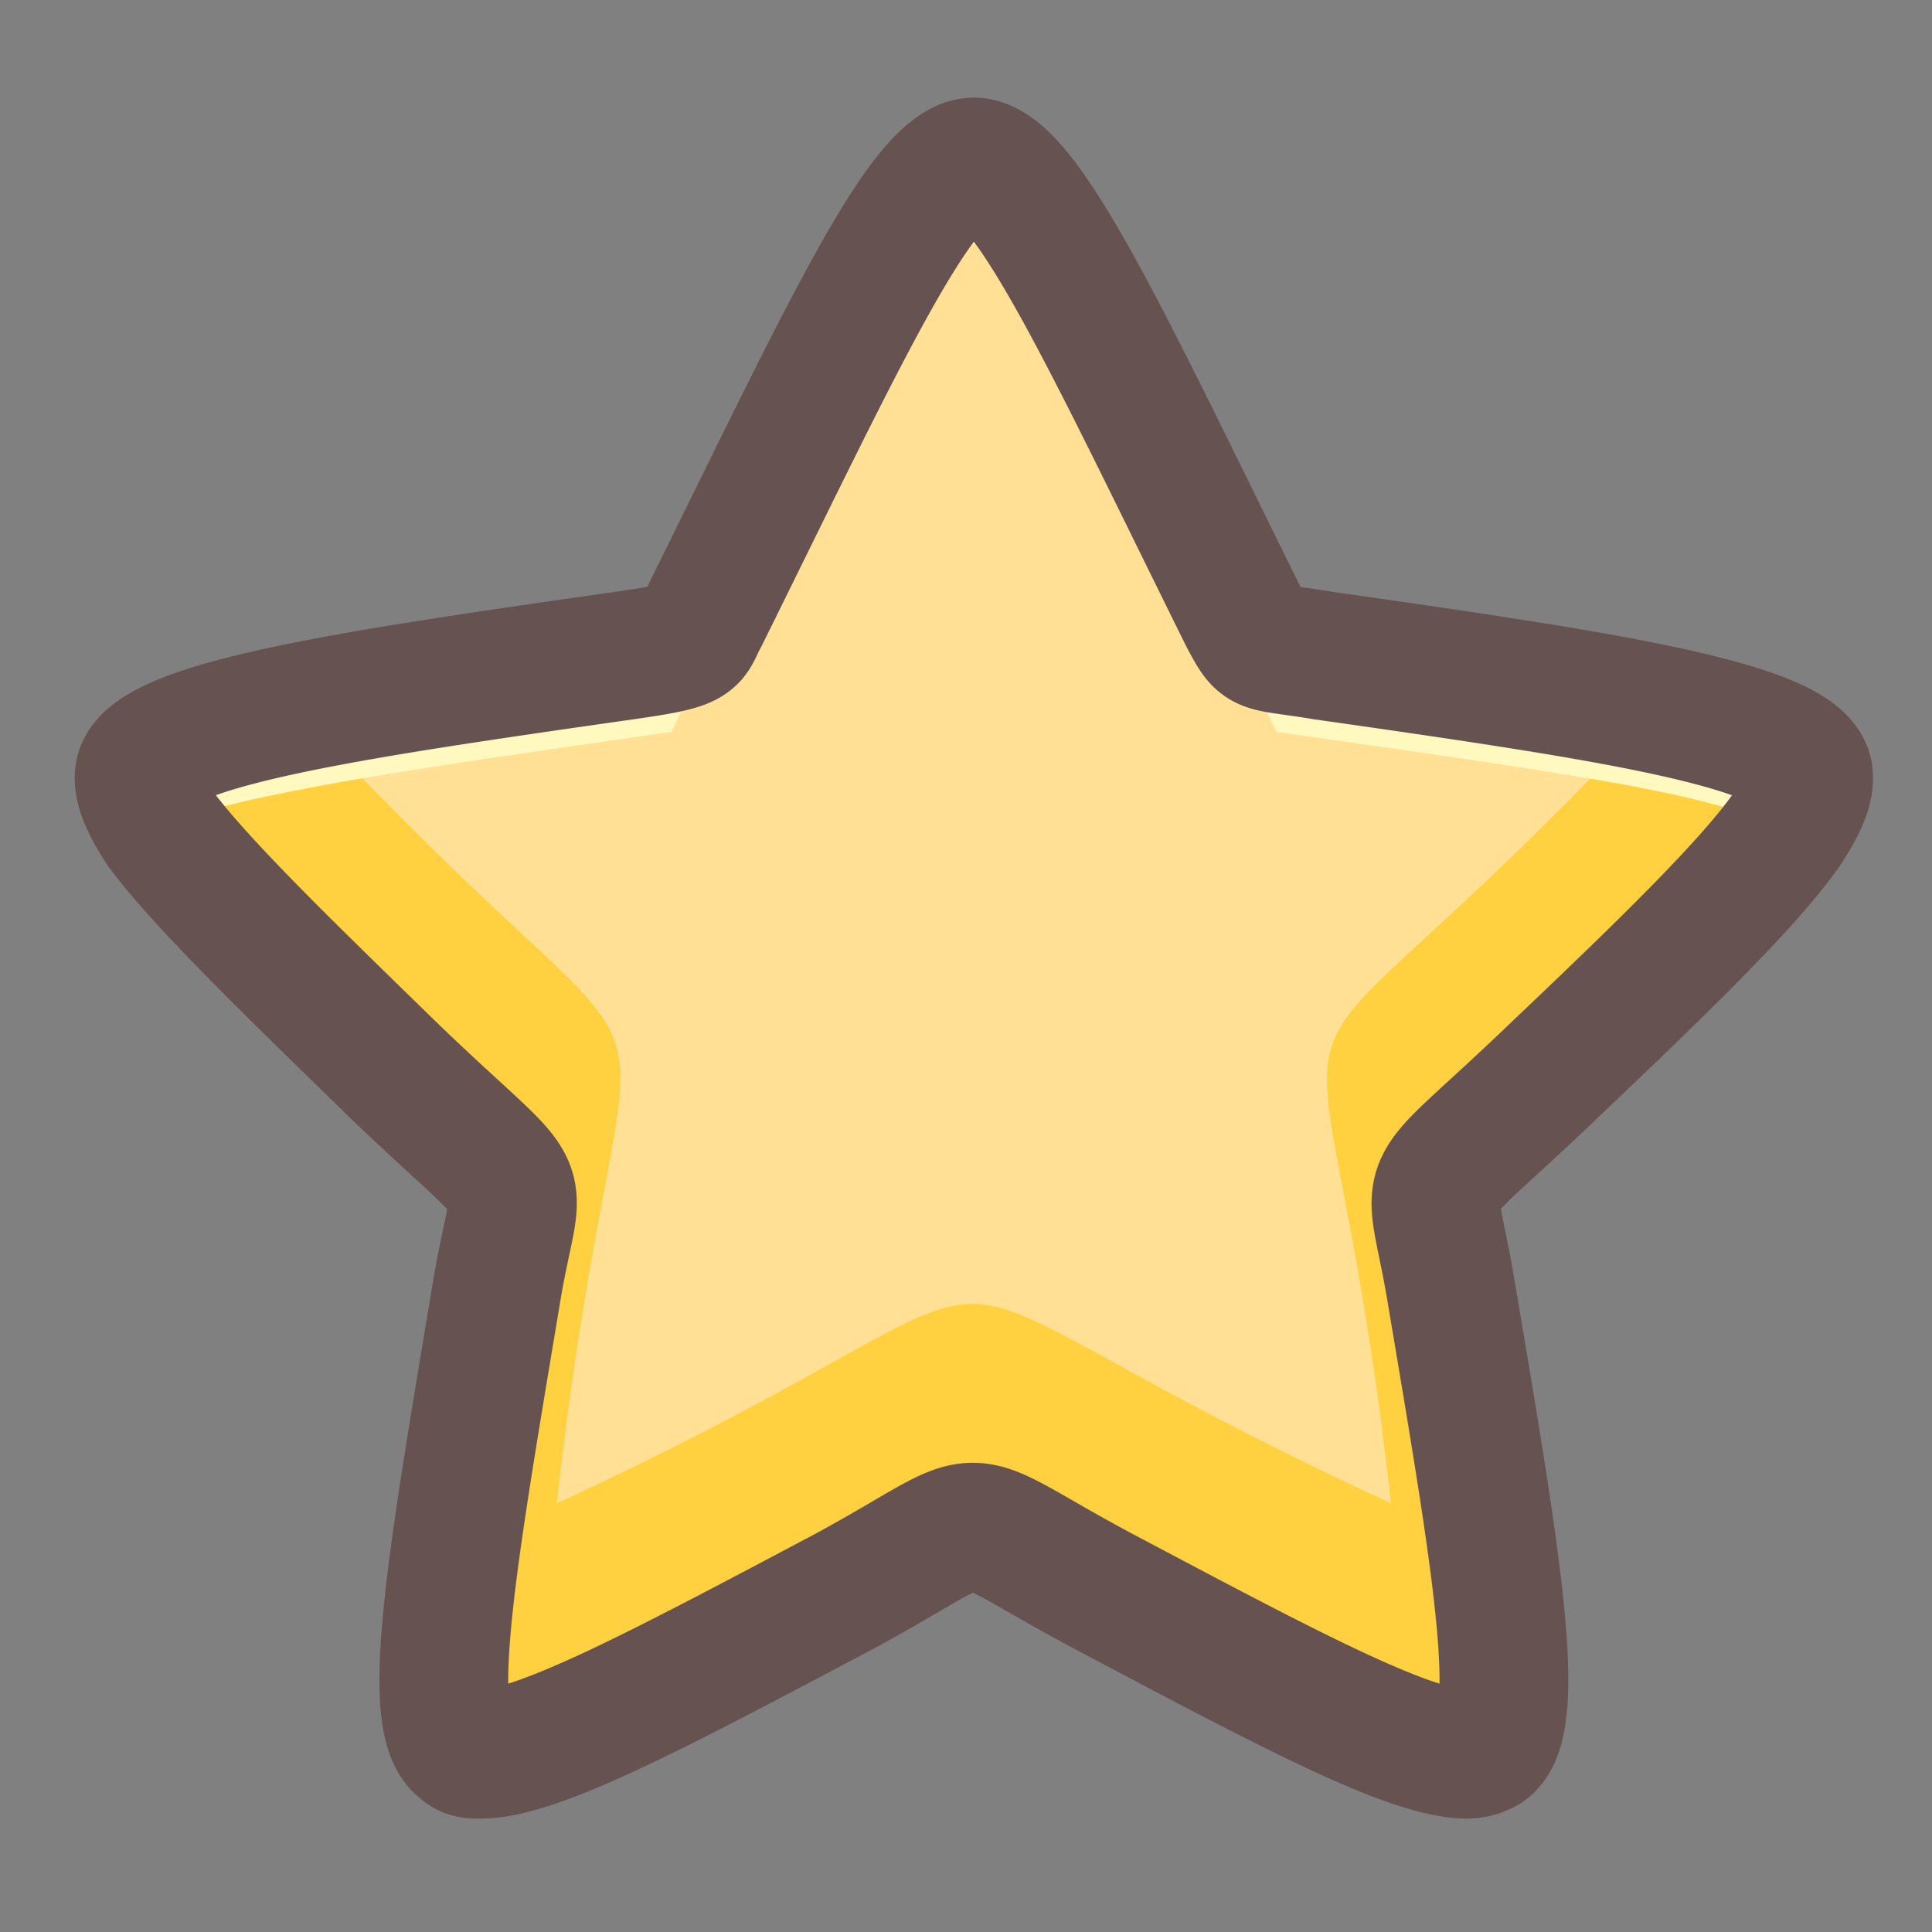 <svg width="32" height="32" fill="none" xmlns="http://www.w3.org/2000/svg"><rect width="100%" height="100%" fill="#808080" stroke="none"/><path d="M16.13 2.684c.858 0 2.213 2.98 4.47 7.541.317.587.226.452 1.31.632 4.425.632 7.857 1.13 8.038 1.942.045.226-.09.542-.361.948-.633.903-2.078 2.303-3.838 3.974-2.394 2.303-2.078 1.49-1.716 3.657.722 4.29 1.219 7.135.587 7.587a.652.652 0 01-.317.09c-.948 0-2.98-1.084-6.05-2.71-2.62-1.4-1.671-1.4-4.245 0-3.07 1.626-5.103 2.71-6.05 2.71-.136 0-.227 0-.317-.09-.632-.452-.135-3.252.587-7.587.361-2.167.723-1.309-1.716-3.657-1.76-1.716-3.16-3.07-3.838-3.974-.27-.406-.406-.722-.361-.948.18-.813 3.612-1.31 8.037-1.942 1.265-.18 1.084-.225 1.31-.632 2.258-4.56 3.612-7.54 4.47-7.54z" fill="#FFD140"/><path d="M23.04 24.9c-9.574-4.425-4.336-4.38-13.818 0 1.174-10.52 2.844-5.418-4.29-13.14 10.34-2.257 5.87 1.31 11.243-8.218 5.329 9.483.858 5.96 11.244 8.218-7.27 7.812-5.554 2.62-4.38 13.14z" fill="#FFE094"/><path d="M29.587 13.747c-.542-.27-1.355-.496-2.529-.722-1.445-.271-3.387-.542-5.915-.903-2.62-5.329-3.793-8.038-4.968-8.083-1.174-.045-2.348 2.619-5.057 8.083-2.483.36-4.425.632-5.87.903-1.174.226-1.987.406-2.574.677-.316-.451-.406-.768-.361-.993.226-.723 2.98-1.084 6.773-1.626.632-.09 1.355-.18 2.077-.316.136 0 .271-.09.361-.226l.678-1.4c1.896-3.883 3.16-6.412 3.928-6.412.768 0 1.942 2.484 3.613 5.916.27.587.587 1.219.948 1.896.09.136.18.226.361.226l.813.135c4.742.678 7.857 1.13 8.038 1.942.09.18-.045.497-.316.903z" fill="#FFF9C0"/><path d="M16.13 2.684c.858 0 2.213 2.98 4.47 7.541.317.587.226.452 1.31.632 4.425.632 7.857 1.13 8.038 1.942.045.226-.09.542-.361.948-.633.903-2.078 2.303-3.838 3.974-2.394 2.303-2.078 1.49-1.716 3.657.722 4.29 1.219 7.135.587 7.587a.652.652 0 01-.317.09c-.948 0-2.98-1.084-6.05-2.71-2.62-1.4-1.671-1.4-4.245 0-3.07 1.626-5.103 2.71-6.05 2.71-.136 0-.227 0-.317-.09-.632-.452-.135-3.252.587-7.587.361-2.167.723-1.309-1.716-3.657-1.76-1.716-3.16-3.07-3.838-3.974-.27-.406-.406-.722-.361-.948.18-.813 3.612-1.31 8.037-1.942 1.265-.18 1.084-.225 1.31-.632 2.258-4.56 3.612-7.54 4.47-7.54v0z" stroke="#675252" stroke-width="2.133" stroke-miterlimit="10" stroke-linecap="round" stroke-linejoin="round"/></svg>